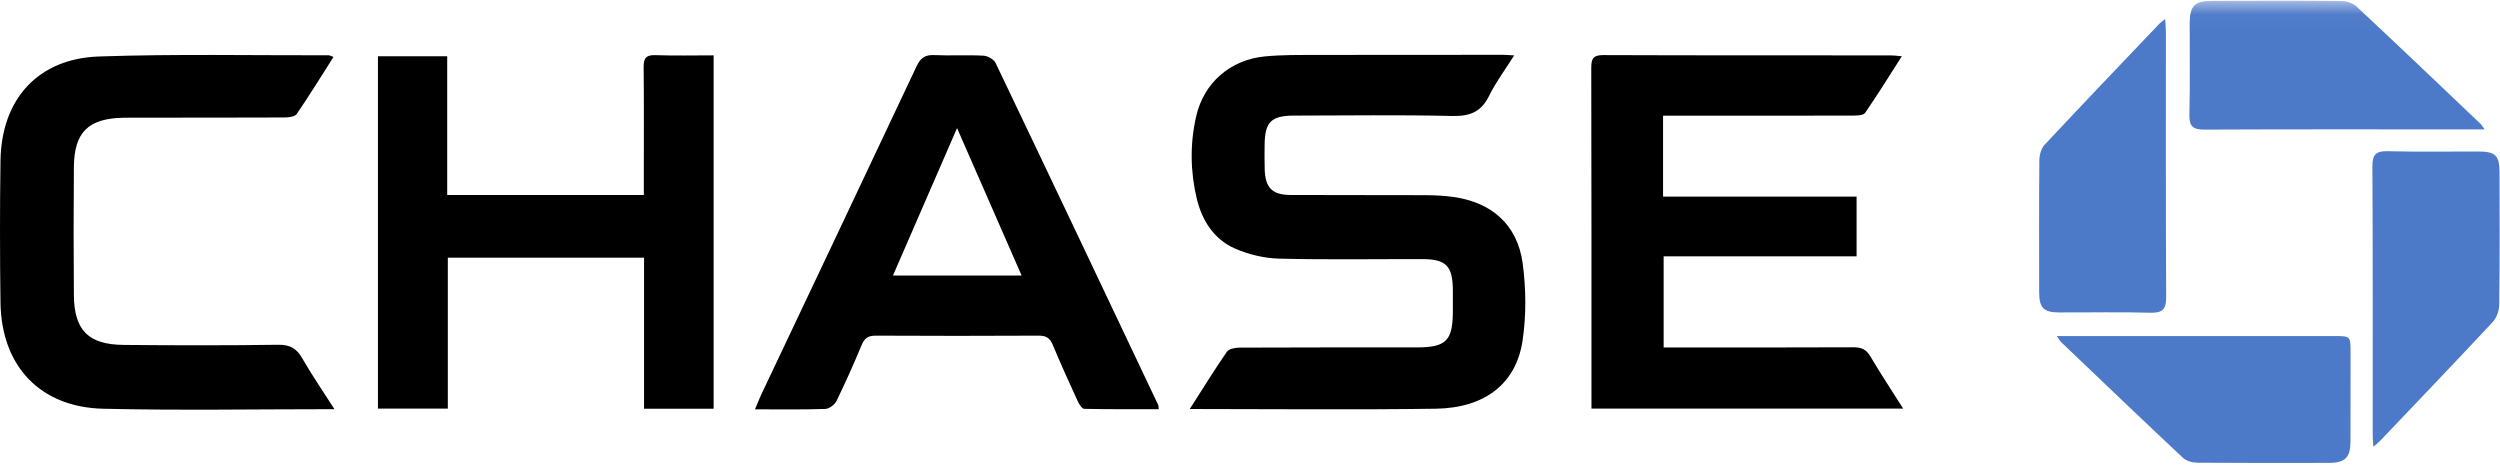 <svg width="85" height="16" viewBox="0 0 85 16" xmlns="http://www.w3.org/2000/svg" xmlns:xlink="http://www.w3.org/1999/xlink"><title>Page 1 Copy 3</title><defs><path id="a" d="M0 .025h84.988V15.74H0"/></defs><g fill="none" fill-rule="evenodd"><path d="M40.45 13.91c.447-.698.84-1.337 1.267-1.954.07-.1.29-.136.44-.137 2.002-.01 4.003-.006 6.004-.007 1.01 0 1.234-.225 1.236-1.234v-.715c-.008-.825-.23-1.052-1.045-1.053-1.623-.003-3.247.025-4.87-.017-.5-.013-1.028-.14-1.488-.34-.722-.317-1.128-.957-1.306-1.708-.22-.923-.23-1.865-.018-2.79.26-1.143 1.16-1.922 2.334-2.037.583-.057 1.173-.048 1.76-.05 2.113-.005 4.226-.003 6.34-.004.095 0 .19.01.378.02-.307.487-.624.908-.852 1.373-.27.55-.653.7-1.254.686-1.79-.042-3.582-.015-5.373-.013-.783.002-.998.216-1.006.993-.003.28-.006.56.003.84.02.622.257.863.878.866 1.525.008 3.05 0 4.575.007.32 0 .645.017.962.06 1.306.184 2.178.947 2.355 2.252.117.862.125 1.77-.002 2.628-.216 1.466-1.28 2.294-2.945 2.32-2.755.04-5.512.01-8.37.01M56.544 3.933v2.752h6.58v2.03h-6.56v3.098h.49c1.987 0 3.974.005 5.96-.005.268-.002.436.067.577.307.346.586.722 1.153 1.117 1.777H54.11v-.45c0-3.71.002-7.417-.007-11.125 0-.31.054-.445.407-.444 3.26.013 6.52.007 9.782.01.095 0 .19.015.37.03-.432.675-.825 1.312-1.25 1.927-.06.086-.276.09-.42.09-1.987.005-3.974.003-5.96.003h-.488zM15.205 6.63h6.685v-.687c0-1.217.007-2.435-.006-3.652-.003-.296.065-.427.393-.416.653.023 1.307.007 1.986.007v12.015h-2.365V8.76h-6.672v5.132H12.85V1.914h2.355V6.63zM34.736 9.37c-.73-1.67-1.442-3.295-2.196-5.015-.75 1.727-1.457 3.354-2.18 5.014h4.376zm-9.067 4.55c.088-.21.147-.364.217-.512 1.76-3.716 3.524-7.43 5.275-11.15.132-.28.283-.4.6-.385.557.026 1.12-.01 1.678.02.143.007.35.123.41.246 1.852 3.87 3.69 7.75 5.53 11.63.012.023.008.054.017.143-.848 0-1.69.007-2.532-.012-.078 0-.175-.16-.223-.264-.292-.635-.582-1.272-.85-1.917-.097-.23-.228-.308-.474-.307-1.847.01-3.695.01-5.543 0-.247 0-.376.077-.472.306-.27.644-.553 1.285-.86 1.913-.06.127-.25.27-.384.273-.77.026-1.54.013-2.39.013zM11.37 13.912c-2.684 0-5.273.047-7.86-.015-2.15-.05-3.463-1.454-3.493-3.607-.022-1.608-.023-3.218 0-4.826C.047 3.37 1.29 1.99 3.37 1.92c2.6-.088 5.203-.035 7.805-.04.038 0 .076.025.164.056-.42.66-.82 1.31-1.25 1.94-.063.092-.27.117-.41.118C7.973 4 6.266 4 4.56 4c-.126 0-.252 0-.378.003-1.18.027-1.658.492-1.67 1.67-.013 1.453-.012 2.91 0 4.364.01 1.192.492 1.68 1.695 1.69 1.75.017 3.498.02 5.246-.005.406-.006.633.122.828.467.323.566.696 1.104 1.09 1.722" fill="#000"/><g><mask id="b" fill="#fff"><use xlink:href="#a"/></mask><path d="M84.48 4.4h-.417c-3.033 0-6.066-.008-9.1.007-.396.002-.535-.102-.524-.514.026-1.034.007-2.068.01-3.103 0-.58.17-.76.736-.76C76.654.024 78.12.02 79.59.034c.177.002.4.064.525.18 1.42 1.326 2.825 2.668 4.233 4.006.037.036.062.084.13.18" fill="#4C79C8" mask="url(#b)"/></g><path d="M80.692 15.188c-.01-.178-.02-.298-.02-.42 0-3.037.006-6.074-.01-9.11-.002-.41.123-.527.524-.517 1.022.026 2.044.008 3.066.01.59 0 .73.132.732.704.004 1.498.01 2.996-.01 4.493 0 .203-.084.453-.22.598-1.27 1.362-2.557 2.705-3.84 4.053-.054.057-.12.102-.222.19M69.932 11.426h9.435c.55 0 .552.003.552.56 0 1.007.002 2.014-.002 3.02-.002.55-.182.73-.727.732-1.495.003-2.99.006-4.486-.006-.165-.002-.372-.06-.488-.17-1.386-1.3-2.76-2.615-4.134-3.927-.038-.036-.062-.086-.15-.21M73.617.65c.01.19.023.322.023.456.002 2.994-.007 5.988.01 8.982.003.423-.117.557-.544.545-1.035-.03-2.07-.006-3.106-.01-.518-.004-.667-.158-.668-.684-.003-1.498-.007-2.995.006-4.492.002-.178.062-.402.18-.526 1.29-1.38 2.595-2.744 3.897-4.11.045-.048.102-.083.202-.163" fill="#4C79C8"/></g></svg>